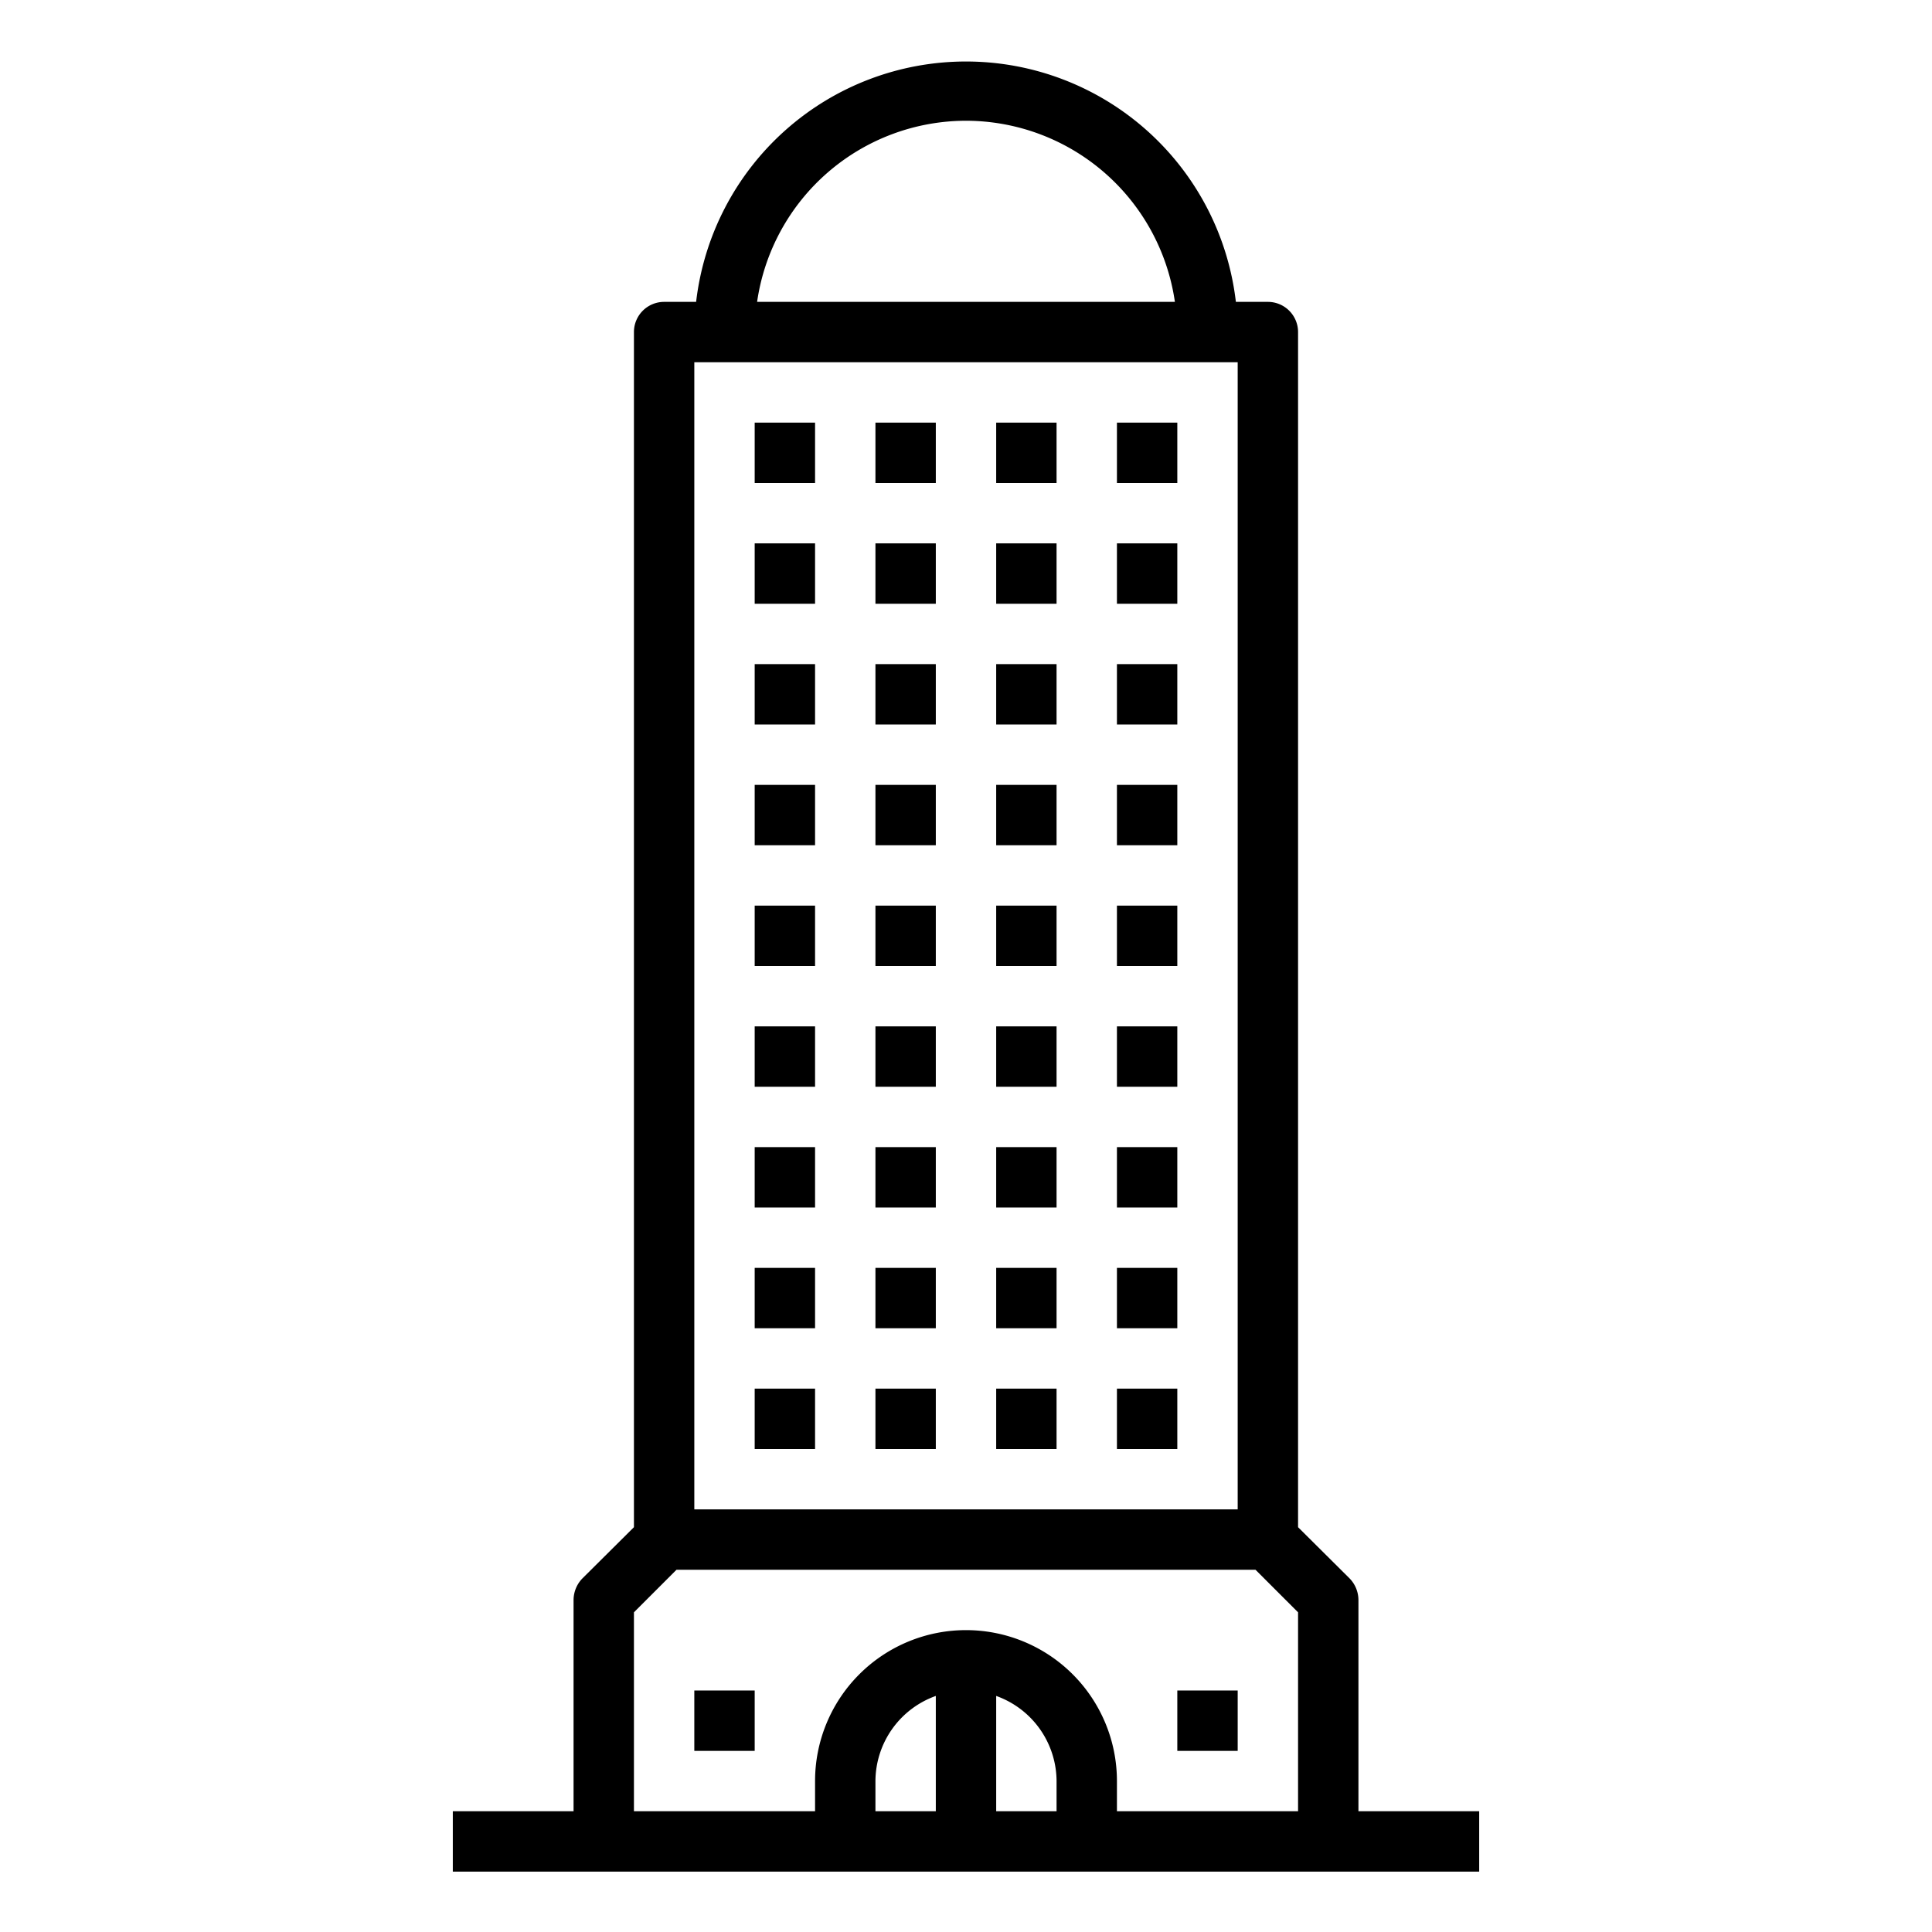 <svg xmlns="http://www.w3.org/2000/svg" viewBox="0 0 64 64" x="0px" y="0px"><g data-name="skyscraper-building-tower-city-real estate"><path d="M45,60V53a1.033,1.033,0,0,0-.29-.71L43,50.59V11a1,1,0,0,0-1-1H40.94a9,9,0,0,0-17.88,0H22a1,1,0,0,0-1,1V50.59l-1.71,1.7A1.033,1.033,0,0,0,19,53v7H15v2H49V60ZM32,4a7,7,0,0,1,6.92,6H25.08A7,7,0,0,1,32,4Zm-9,8H41V50H23Zm8,48H29V59a3.01,3.01,0,0,1,2-2.82Zm4,0H33V56.18A3.01,3.01,0,0,1,35,59Zm8,0H37V59a5,5,0,0,0-10,0v1H21V53.41L22.41,52H41.59L43,53.41Z"></path><rect x="25" y="46" width="2" height="2"></rect><rect x="29" y="46" width="2" height="2"></rect><rect x="33" y="46" width="2" height="2"></rect><rect x="25" y="42" width="2" height="2"></rect><rect x="29" y="42" width="2" height="2"></rect><rect x="33" y="42" width="2" height="2"></rect><rect x="25" y="38" width="2" height="2"></rect><rect x="29" y="38" width="2" height="2"></rect><rect x="33" y="38" width="2" height="2"></rect><rect x="25" y="34" width="2" height="2"></rect><rect x="29" y="34" width="2" height="2"></rect><rect x="33" y="34" width="2" height="2"></rect><rect x="25" y="30" width="2" height="2"></rect><rect x="29" y="30" width="2" height="2"></rect><rect x="33" y="30" width="2" height="2"></rect><rect x="25" y="26" width="2" height="2"></rect><rect x="29" y="26" width="2" height="2"></rect><rect x="33" y="26" width="2" height="2"></rect><rect x="25" y="22" width="2" height="2"></rect><rect x="29" y="22" width="2" height="2"></rect><rect x="33" y="22" width="2" height="2"></rect><rect x="25" y="18" width="2" height="2"></rect><rect x="29" y="18" width="2" height="2"></rect><rect x="33" y="18" width="2" height="2"></rect><rect x="25" y="14" width="2" height="2"></rect><rect x="29" y="14" width="2" height="2"></rect><rect x="33" y="14" width="2" height="2"></rect><rect x="37" y="46" width="2" height="2"></rect><rect x="39" y="56" width="2" height="2"></rect><rect x="23" y="56" width="2" height="2"></rect><rect x="37" y="42" width="2" height="2"></rect><rect x="37" y="38" width="2" height="2"></rect><rect x="37" y="34" width="2" height="2"></rect><rect x="37" y="30" width="2" height="2"></rect><rect x="37" y="26" width="2" height="2"></rect><rect x="37" y="22" width="2" height="2"></rect><rect x="37" y="18" width="2" height="2"></rect><rect x="37" y="14" width="2" height="2"></rect></g></svg>